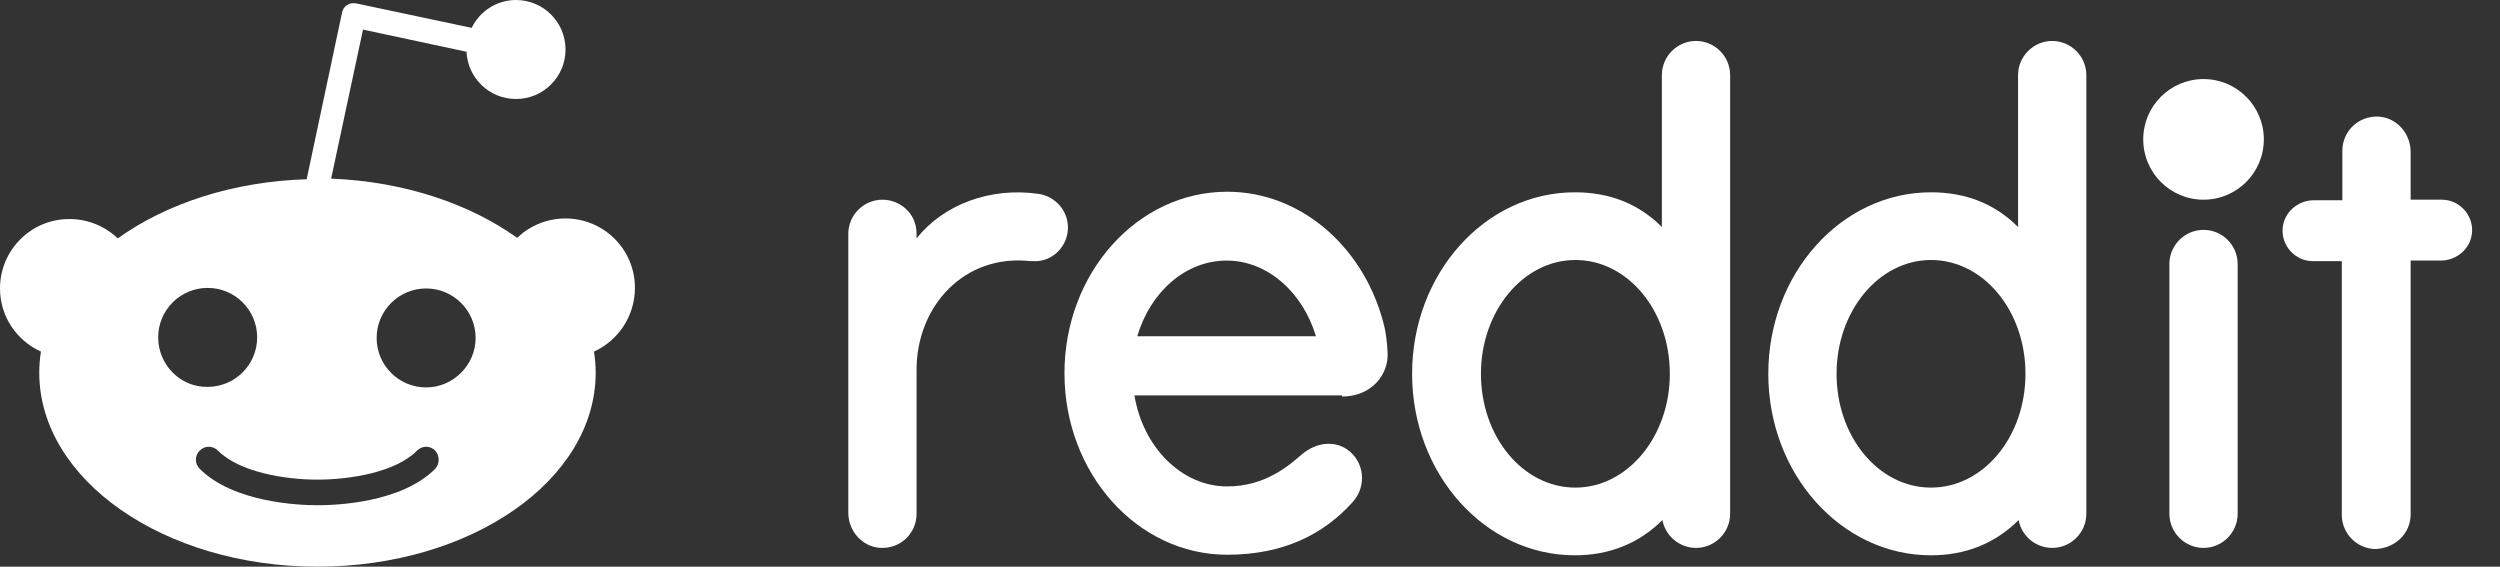 <svg width="75" height="17" viewBox="0 0 75 17" fill="none" xmlns="http://www.w3.org/2000/svg">
<rect x="0" y="0" width="75" height="17" fill="#333333" stroke="none"/>
<path d="M66.106 5.991C67.105 5.991 67.915 5.181 67.915 4.182C67.915 3.182 67.105 2.372 66.106 2.372C65.107 2.372 64.297 3.182 64.297 4.182C64.297 5.181 65.107 5.991 66.106 5.991Z" fill="white"/>
<path d="M40.263 11.896C41.151 11.896 41.663 11.231 41.628 10.582C41.611 10.241 41.577 10.019 41.543 9.848C40.997 7.493 39.085 5.752 36.815 5.752C34.118 5.752 31.934 8.193 31.934 11.197C31.934 14.201 34.118 16.642 36.815 16.642C38.505 16.642 39.717 16.027 40.587 15.054C41.014 14.576 40.929 13.842 40.416 13.484C39.99 13.194 39.461 13.296 39.068 13.62C38.693 13.945 37.976 14.593 36.815 14.593C35.45 14.593 34.289 13.416 34.033 11.862H40.263V11.896ZM36.798 7.817C38.027 7.817 39.085 8.773 39.478 10.087H34.118C34.511 8.756 35.569 7.817 36.798 7.817Z" fill="white"/>
<path d="M32.038 6.827C32.038 6.315 31.662 5.905 31.184 5.82C29.699 5.598 28.3 6.144 27.497 7.151V7.015C27.497 6.383 26.985 5.991 26.473 5.991C25.91 5.991 25.449 6.452 25.449 7.015V15.378C25.449 15.925 25.859 16.402 26.405 16.436C27.002 16.471 27.497 16.01 27.497 15.412V11.094C27.497 9.182 28.931 7.612 30.911 7.834C30.979 7.834 31.048 7.834 31.116 7.834C31.628 7.8 32.038 7.356 32.038 6.827Z" fill="white"/>
<path d="M67.13 7.92C67.13 7.356 66.669 6.896 66.106 6.896C65.543 6.896 65.082 7.356 65.082 7.92C65.082 7.954 65.082 15.088 65.082 15.413C65.082 15.976 65.543 16.437 66.106 16.437C66.669 16.437 67.13 15.976 67.13 15.413C67.13 15.105 67.13 7.971 67.13 7.92Z" fill="white"/>
<path d="M51.904 2.253C51.904 1.69 51.444 1.229 50.88 1.229C50.317 1.229 49.856 1.69 49.856 2.253V6.81C49.157 6.111 48.286 5.769 47.245 5.769C44.548 5.769 42.363 8.21 42.363 11.214C42.363 14.218 44.548 16.659 47.245 16.659C48.286 16.659 49.173 16.3 49.873 15.601C49.959 16.078 50.385 16.437 50.88 16.437C51.444 16.437 51.904 15.976 51.904 15.413C51.904 15.413 51.904 2.253 51.904 2.253ZM47.262 14.628C45.692 14.628 44.428 13.108 44.428 11.214C44.428 9.336 45.692 7.8 47.262 7.8C48.832 7.8 50.095 9.319 50.095 11.214C50.095 13.108 48.815 14.628 47.262 14.628Z" fill="white"/>
<path d="M62.59 2.253C62.59 1.69 62.129 1.229 61.566 1.229C61.003 1.229 60.542 1.69 60.542 2.253V6.81C59.842 6.111 58.971 5.769 57.93 5.769C55.234 5.769 53.049 8.21 53.049 11.214C53.049 14.218 55.234 16.659 57.93 16.659C58.971 16.659 59.859 16.3 60.559 15.601C60.644 16.078 61.071 16.437 61.566 16.437C62.129 16.437 62.59 15.976 62.59 15.413C62.59 15.413 62.59 2.253 62.59 2.253ZM57.93 14.628C56.36 14.628 55.097 13.108 55.097 11.214C55.097 9.336 56.36 7.8 57.93 7.8C59.501 7.8 60.764 9.319 60.764 11.214C60.764 13.108 59.501 14.628 57.93 14.628Z" fill="white"/>
<path d="M72.319 15.43V7.817H73.224C73.701 7.817 74.128 7.459 74.162 6.964C74.196 6.435 73.77 5.991 73.258 5.991H72.319V4.557C72.319 4.011 71.909 3.533 71.363 3.499C70.766 3.465 70.271 3.926 70.271 4.523V6.008H69.417C68.939 6.008 68.513 6.366 68.478 6.861C68.444 7.39 68.871 7.834 69.383 7.834H70.254V15.447C70.254 16.01 70.714 16.471 71.278 16.471C71.875 16.437 72.319 15.993 72.319 15.43Z" fill="white"/>
<path d="M19.048 8.637C19.048 7.476 18.109 6.554 16.966 6.554C16.403 6.554 15.891 6.776 15.515 7.135C14.081 6.11 12.118 5.445 9.934 5.359L10.89 0.888L13.996 1.553C14.03 2.338 14.679 2.97 15.481 2.97C16.3 2.97 16.966 2.304 16.966 1.485C16.966 0.666 16.3 0 15.481 0C14.901 0 14.389 0.341 14.15 0.836L10.685 0.102C10.582 0.085 10.48 0.102 10.412 0.154C10.326 0.205 10.275 0.29 10.258 0.393L9.2 5.377C6.981 5.445 4.984 6.11 3.533 7.152C3.158 6.793 2.646 6.571 2.082 6.571C0.922 6.571 0 7.51 0 8.654C0 9.507 0.512 10.224 1.229 10.548C1.195 10.753 1.178 10.958 1.178 11.18C1.178 14.389 4.916 17 9.524 17C14.133 17 17.87 14.406 17.87 11.18C17.87 10.975 17.853 10.753 17.819 10.548C18.536 10.224 19.048 9.49 19.048 8.637ZM4.745 10.121C4.745 9.302 5.411 8.637 6.23 8.637C7.049 8.637 7.715 9.302 7.715 10.121C7.715 10.941 7.049 11.606 6.23 11.606C5.411 11.623 4.745 10.941 4.745 10.121ZM13.057 14.064C12.033 15.088 10.087 15.157 9.524 15.157C8.944 15.157 6.998 15.071 5.991 14.064C5.837 13.911 5.837 13.672 5.991 13.518C6.145 13.364 6.384 13.364 6.537 13.518C7.186 14.167 8.551 14.389 9.524 14.389C10.497 14.389 11.88 14.167 12.511 13.518C12.665 13.364 12.904 13.364 13.057 13.518C13.194 13.672 13.194 13.911 13.057 14.064ZM12.784 11.623C11.965 11.623 11.299 10.958 11.299 10.139C11.299 9.319 11.965 8.654 12.784 8.654C13.603 8.654 14.269 9.319 14.269 10.139C14.269 10.941 13.603 11.623 12.784 11.623Z" fill="white"/>
</svg>
